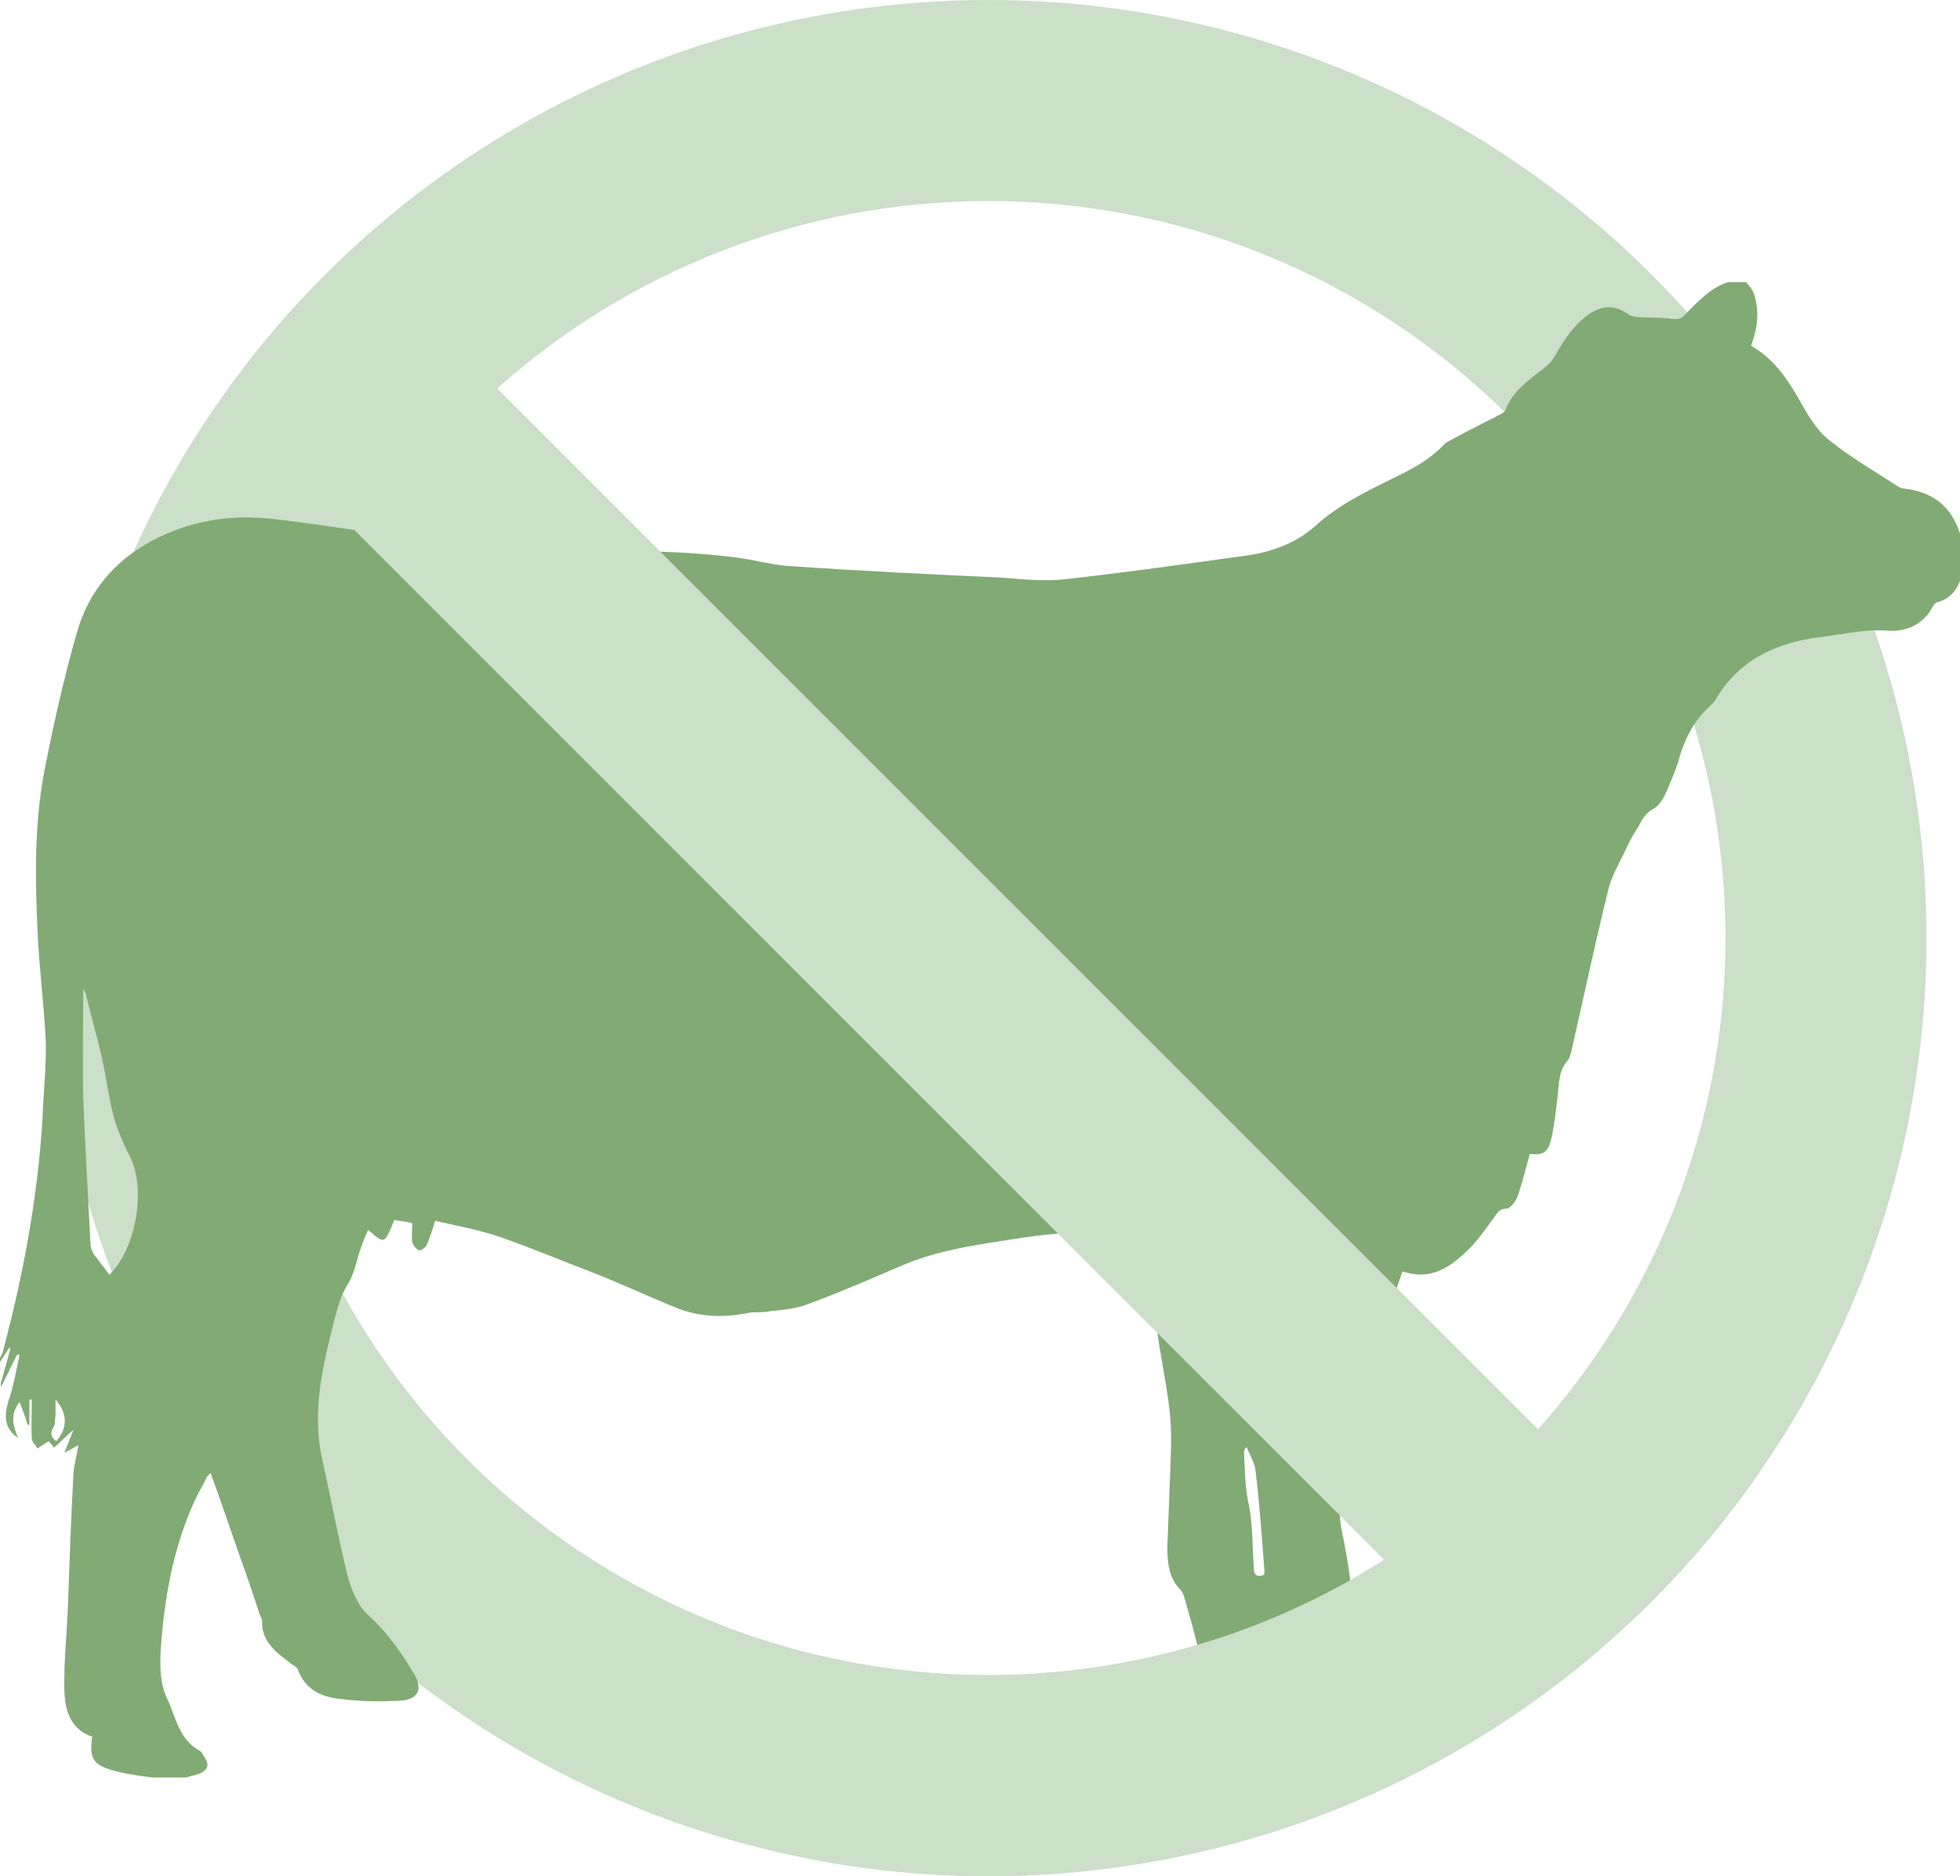 <svg width="117" height="112" viewBox="0 0 117 112" fill="none" xmlns="http://www.w3.org/2000/svg">
    <circle cx="59" cy="56" r="50" stroke="#CBDFC9" stroke-width="12"/>
    <path d="M113.686 29.168C113.589 29.168 113.443 29.119 113.345 29.07C111.932 28.144 110.47 27.316 109.155 26.244C108.424 25.659 107.888 24.733 107.4 23.856C106.669 22.589 105.89 21.419 104.525 20.64C104.915 19.616 105.061 18.544 104.671 17.472C104.574 17.229 104.379 17.034 104.233 16.839C103.892 16.839 103.551 16.839 103.161 16.839C102.089 17.18 101.358 18.008 100.578 18.788C100.383 19.032 100.14 19.08 99.798 19.032C99.165 18.934 98.531 18.983 97.898 18.934C97.654 18.934 97.362 18.886 97.167 18.739C96.387 18.203 95.705 18.203 94.877 18.739C93.951 19.373 93.366 20.299 92.83 21.224C92.684 21.517 92.44 21.761 92.197 21.956C91.271 22.686 90.296 23.32 89.858 24.489C89.809 24.587 89.663 24.684 89.565 24.733C88.639 25.22 87.713 25.659 86.836 26.146C86.593 26.292 86.3 26.39 86.154 26.585C85.082 27.706 83.669 28.29 82.305 28.973C80.94 29.655 79.624 30.386 78.504 31.409C77.237 32.53 75.677 33.017 74.069 33.212C70.561 33.699 67.101 34.187 63.592 34.577C62.325 34.723 61.01 34.577 59.743 34.479C55.552 34.284 51.361 34.089 47.219 33.797C46.196 33.748 45.172 33.456 44.149 33.309C40.884 32.871 37.571 32.871 34.306 32.871C32.99 32.871 31.723 32.725 30.407 32.579C28.215 32.384 26.07 32.237 23.878 31.994C21.344 31.701 18.81 31.263 16.227 30.971C13.937 30.727 11.695 31.019 9.551 32.042C7.066 33.212 5.312 35.161 4.581 37.793C3.801 40.522 3.167 43.348 2.631 46.125C2.047 49.244 2.095 52.46 2.242 55.628C2.339 57.821 2.631 59.965 2.729 62.157C2.778 63.717 2.583 65.276 2.534 66.835C2.242 71.562 1.364 76.24 0.146 80.772C0.097 80.87 0.049 80.967 0 81.065C0 81.162 0 81.211 0 81.308C0.195 81.016 0.341 80.772 0.536 80.48C0.585 80.48 0.585 80.48 0.633 80.48C0.439 81.162 0.244 81.893 0.049 82.575C0.049 82.673 0.049 82.721 0.049 82.819C0.39 82.185 0.682 81.503 1.023 80.87C1.072 80.87 1.121 80.87 1.17 80.87C0.975 81.747 0.828 82.673 0.536 83.55C0.195 84.573 0.292 85.304 1.072 85.84C0.78 85.109 0.585 84.427 1.17 83.696C1.364 84.183 1.511 84.622 1.657 85.06C1.706 85.06 1.754 85.06 1.754 85.06C1.754 84.573 1.754 84.037 1.754 83.55C1.803 83.55 1.852 83.55 1.9 83.55C1.9 84.329 1.852 85.109 1.9 85.889C1.9 86.084 2.144 86.279 2.242 86.474C2.436 86.327 2.68 86.181 2.924 86.035C2.924 86.084 3.07 86.181 3.216 86.425C3.606 86.084 3.947 85.743 4.386 85.353C4.191 85.84 4.045 86.23 3.85 86.717C4.142 86.571 4.337 86.474 4.678 86.279C4.581 86.912 4.434 87.4 4.386 87.936C4.239 90.664 4.142 93.393 4.045 96.122C3.996 97.243 3.898 98.412 3.85 99.533C3.85 100.215 3.801 100.898 3.898 101.58C4.045 102.554 4.483 103.334 5.506 103.675C5.312 104.991 5.555 105.381 6.871 105.722C7.602 105.917 8.333 106.014 9.112 106.112C9.795 106.112 10.428 106.112 11.11 106.112C11.403 106.014 11.695 105.965 11.939 105.868C12.377 105.673 12.524 105.381 12.231 104.942C12.134 104.796 12.036 104.552 11.89 104.504C10.672 103.821 10.477 102.457 9.99 101.434C9.454 100.313 9.551 98.997 9.648 97.779C9.892 94.953 10.428 92.224 11.598 89.641C11.841 89.105 12.134 88.618 12.377 88.13C12.426 88.082 12.475 88.033 12.572 87.936C13.157 89.544 13.693 91.103 14.229 92.662C14.668 93.88 15.106 95.147 15.496 96.366C15.545 96.512 15.642 96.609 15.642 96.756C15.594 98.022 16.519 98.656 17.396 99.338C17.543 99.436 17.738 99.533 17.786 99.679C18.225 100.898 19.248 101.336 20.418 101.434C21.538 101.58 22.708 101.58 23.829 101.531C24.998 101.482 25.291 100.8 24.657 99.826C23.926 98.607 23.098 97.438 22.026 96.463C21.392 95.927 21.003 94.953 20.759 94.124C20.174 91.736 19.735 89.349 19.2 86.961C18.615 84.135 19.297 81.406 19.979 78.726C20.174 77.995 20.369 77.264 20.808 76.582C21.197 75.948 21.295 75.12 21.587 74.389C21.685 74.047 21.831 73.755 21.977 73.414C22.952 74.291 22.952 74.291 23.536 72.829C23.878 72.878 24.219 72.927 24.608 73.024C24.608 73.414 24.56 73.804 24.608 74.145C24.657 74.34 24.852 74.584 24.998 74.632C25.145 74.681 25.437 74.437 25.486 74.291C25.68 73.853 25.827 73.365 25.973 72.878C27.24 73.17 28.604 73.414 29.871 73.853C31.82 74.535 33.672 75.314 35.573 76.045C37.181 76.679 38.74 77.41 40.3 78.043C41.713 78.628 43.175 78.677 44.636 78.385C45.026 78.287 45.465 78.385 45.903 78.287C46.683 78.19 47.511 78.141 48.242 77.848C50.094 77.166 51.897 76.387 53.7 75.607C55.795 74.681 58.086 74.34 60.327 73.999C62.666 73.609 65.054 73.414 67.442 73.706C67.978 73.755 68.27 73.95 68.416 74.535C68.806 75.948 68.855 77.361 69.001 78.823C69.196 80.675 69.635 82.478 69.83 84.329C69.976 85.694 69.878 87.107 69.83 88.52C69.781 89.787 69.732 91.103 69.683 92.37C69.683 93.296 69.781 94.222 70.463 94.904C70.561 95.001 70.658 95.196 70.707 95.391C70.999 96.415 71.291 97.438 71.535 98.461C71.681 98.948 71.974 99.29 72.461 99.338C73.143 99.387 73.826 99.338 74.459 99.29C74.946 99.241 75.434 99.046 75.97 98.9C76.067 99.533 76.457 99.874 77.188 99.826C77.285 100.41 77.431 100.946 77.48 101.531C77.48 102.018 77.675 102.262 78.065 102.408C78.455 102.554 78.893 102.701 79.283 102.749C80.599 102.798 81.915 102.847 83.182 102.798C83.864 102.798 84.108 102.359 83.815 101.775C83.23 100.654 82.694 99.484 81.915 98.461C81.379 97.779 80.989 97.048 80.794 96.268C80.648 95.732 80.745 95.196 80.648 94.66C80.501 93.491 80.306 92.37 80.063 91.2C79.868 90.128 80.063 89.154 80.306 88.13C80.55 87.107 80.696 86.084 80.989 85.109C81.573 82.868 82.207 80.626 82.889 78.385C83.133 77.556 83.425 76.776 83.718 75.899C85.472 76.484 86.641 75.607 87.762 74.486C88.249 73.999 88.639 73.414 89.078 72.829C89.322 72.537 89.419 72.147 89.955 72.147C90.15 72.147 90.491 71.709 90.588 71.416C90.881 70.588 91.076 69.759 91.319 68.882C92.05 68.98 92.391 68.834 92.586 68.054C92.781 67.225 92.879 66.348 92.976 65.471C93.074 64.691 93.025 63.912 93.61 63.278C93.707 63.132 93.756 62.937 93.805 62.742C94.536 59.526 95.218 56.31 95.998 53.142C96.192 52.265 96.728 51.437 97.118 50.56C97.313 50.121 97.557 49.731 97.8 49.342C98.044 48.903 98.239 48.513 98.726 48.27C99.067 48.075 99.311 47.636 99.506 47.197C99.798 46.515 100.091 45.833 100.286 45.102C100.627 43.981 101.163 43.007 101.991 42.227C102.186 42.032 102.381 41.886 102.479 41.642C103.892 39.352 106.036 38.377 108.618 38.036C109.934 37.89 111.25 37.549 112.614 37.646C113.784 37.744 114.807 37.305 115.392 36.185C115.441 36.087 115.587 35.941 115.684 35.941C116.367 35.746 116.756 35.307 117 34.674C117 33.748 117 32.822 117 31.848C116.464 30.191 115.343 29.362 113.686 29.168ZM3.362 86.035C3.021 85.791 2.973 85.548 3.216 85.158C3.314 85.012 3.265 84.719 3.314 84.524C3.314 84.232 3.314 83.94 3.314 83.55C4.045 84.378 4.045 85.255 3.362 86.035ZM6.53 76.094C6.237 75.704 5.896 75.266 5.604 74.876C5.506 74.73 5.458 74.584 5.409 74.389C5.263 71.416 5.068 68.395 4.97 65.422C4.922 63.278 4.97 61.134 4.97 59.039C5.019 59.087 5.068 59.185 5.117 59.331C5.506 60.939 5.994 62.547 6.286 64.155C6.53 65.422 6.676 66.689 7.212 67.859C7.358 68.2 7.504 68.59 7.699 68.931C8.771 70.88 8.138 74.535 6.53 76.094ZM75.434 94.027C74.995 94.173 74.849 93.978 74.849 93.637C74.751 92.37 74.8 91.103 74.556 89.885C74.313 88.813 74.313 87.789 74.264 86.717C74.264 86.62 74.264 86.522 74.41 86.376C74.605 86.863 74.897 87.302 74.946 87.789C75.19 89.787 75.336 91.834 75.482 93.832C75.482 93.88 75.482 93.929 75.434 94.027Z" fill="#82AA75"/>
    <g clip-path="url(#clip0_13_260)">
        <circle cx="59" cy="56" r="50" stroke="#CBDFC9" stroke-width="12"/>
    </g>
    <path d="M24 26L90.468 92.468" stroke="#CBDFC9" stroke-width="12" stroke-linecap="square"/>
    <defs>
        <clipPath id="clip0_13_260">
            <rect width="66" height="24" fill="white" transform="translate(49 87.998)"/>
        </clipPath>
    </defs>
</svg>
